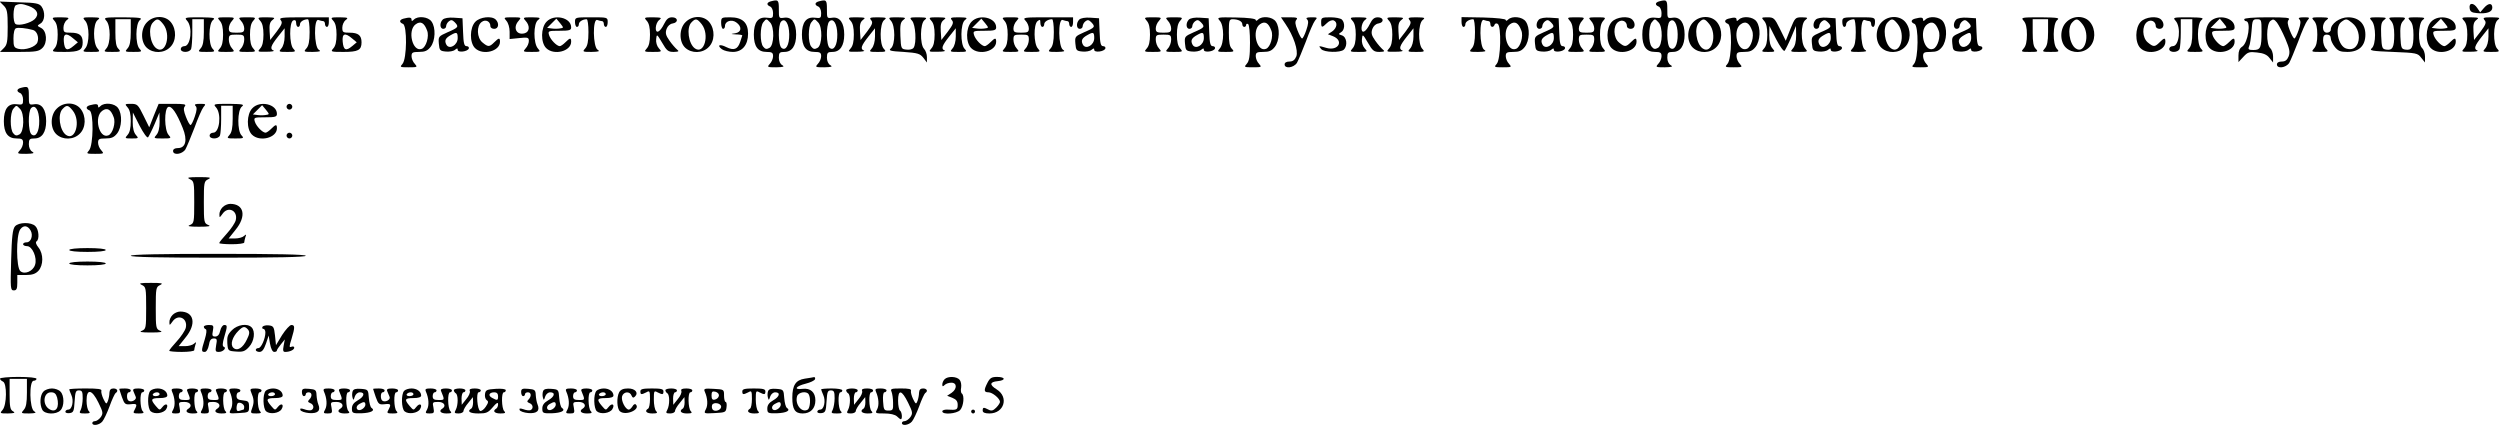 <?xml version="1.0" encoding="UTF-8" standalone="no"?>
<!DOCTYPE svg PUBLIC "-//W3C//DTD SVG 20010904//EN" "http://www.w3.org/TR/2001/REC-SVG-20010904/DTD/svg10.dtd">
<svg version="1.0" xmlns="http://www.w3.org/2000/svg" width="1300pt" height="221pt" viewBox="0 0 1300 221" preserveAspectRatio="xMidYMid meet">
<g transform="translate(0,221) scale(0.1,-0.1)" fill="#000000" stroke="none">
<path d="M4008 2203 c-22 -6 -23 -19 -3 -27 8 -3 15 -18 15 -34 0 -26 -2 -28 -34 -24 -44 5 -66 -25 -66 -88 0 -61 21 -90 66 -90 28 0 34 -4 34 -22 0 -12 -7 -30 -17 -40 -15 -17 -14 -18 33 -18 38 1 45 3 32 11 -11 6 -18 22 -18 39 0 26 4 30 29 30 39 0 61 32 61 90 0 61 -23 93 -61 88 -29 -4 -29 -4 -29 44 0 49 -3 51 -42 41z m-4 -109 c24 -24 22 -120 -3 -133 -14 -8 -22 -7 -32 6 -18 20 -17 106 0 127 16 20 16 20 35 0z m100 -62 c1 -56 -18 -89 -40 -71 -18 14 -19 120 -2 137 21 21 41 -11 42 -66z"/>
<path d="M4258 2203 c-22 -6 -23 -19 -3 -27 8 -3 15 -18 15 -34 0 -26 -2 -28 -34 -24 -44 5 -66 -25 -66 -88 0 -61 21 -90 66 -90 28 0 34 -4 34 -22 0 -12 -7 -30 -17 -40 -15 -17 -14 -18 33 -18 38 1 45 3 32 11 -11 6 -18 22 -18 39 0 26 4 30 29 30 39 0 61 32 61 90 0 61 -23 93 -61 88 -29 -4 -29 -4 -29 44 0 49 -3 51 -42 41z m-4 -109 c24 -24 22 -120 -3 -133 -14 -8 -22 -7 -32 6 -18 20 -17 106 0 127 16 20 16 20 35 0z m100 -62 c1 -56 -18 -89 -40 -71 -18 14 -19 120 -2 137 21 21 41 -11 42 -66z"/>
<path d="M8628 2203 c-22 -6 -23 -19 -3 -27 8 -3 15 -18 15 -34 0 -26 -2 -28 -34 -24 -44 5 -66 -25 -66 -88 0 -61 21 -90 66 -90 28 0 34 -4 34 -22 0 -12 -7 -30 -17 -40 -15 -17 -14 -18 33 -18 38 1 45 3 32 11 -11 6 -18 22 -18 39 0 26 4 30 29 30 39 0 61 32 61 90 0 61 -23 93 -61 88 -29 -4 -29 -4 -29 44 0 49 -3 51 -42 41z m-4 -109 c24 -24 22 -120 -3 -133 -14 -8 -22 -7 -32 6 -18 20 -17 106 0 127 16 20 16 20 35 0z m100 -62 c1 -56 -18 -89 -40 -71 -18 14 -19 120 -2 137 21 21 41 -11 42 -66z"/>
<path d="M19 2181 c18 -18 21 -33 21 -111 0 -77 -3 -93 -20 -110 l-20 -20 100 0 c88 0 103 3 121 21 27 27 23 89 -8 104 -21 11 -21 11 -2 23 23 14 25 60 5 88 -12 16 -29 20 -116 22 l-102 4 21 -21z m130 -2 c44 -16 57 -43 32 -68 -21 -21 -83 -37 -100 -26 -15 9 -14 92 2 98 20 9 32 8 66 -4z m23 -125 c20 -6 32 -37 23 -63 -7 -24 -64 -44 -99 -35 -23 6 -26 11 -26 54 0 29 5 50 13 53 11 5 53 1 89 -9z"/>
<path d="M12842 2168 c2 -18 11 -24 37 -26 51 -5 81 5 81 28 0 26 -21 25 -44 -2 l-19 -22 -15 22 c-19 29 -44 29 -40 0z"/>
<path d="M283 2102 c12 -13 17 -36 17 -72 0 -36 -5 -59 -17 -72 -15 -17 -13 -18 53 -18 76 0 94 9 94 50 0 36 -17 50 -62 50 -34 0 -38 2 -38 26 0 15 8 33 18 40 15 12 11 13 -32 14 -47 0 -48 -1 -33 -18z m98 -92 l24 -20 -24 -20 c-32 -27 -45 -21 -49 23 -4 43 12 49 49 17z"/>
<path d="M443 2102 c23 -25 23 -119 0 -144 -15 -17 -14 -18 32 -18 46 0 47 1 32 18 -24 27 -24 130 1 148 15 12 11 13 -32 14 -47 0 -48 -1 -33 -18z"/>
<path d="M553 2102 c23 -25 23 -119 0 -144 -15 -17 -14 -18 31 -18 43 0 46 1 32 16 -12 11 -16 35 -16 85 l0 69 40 0 40 0 0 -67 c0 -48 -5 -72 -17 -85 -15 -17 -14 -18 31 -18 43 0 46 1 32 16 -23 23 -22 132 2 150 14 11 2 13 -87 14 -100 0 -103 -1 -88 -18z"/>
<path d="M765 2095 c-34 -33 -35 -102 -2 -133 33 -31 90 -30 122 3 32 31 34 91 4 129 -28 36 -89 37 -124 1z m84 -11 c42 -54 13 -159 -35 -126 -34 23 -46 109 -18 136 21 22 29 20 53 -10z"/>
<path d="M973 2102 c30 -33 19 -132 -14 -132 -11 0 -19 -7 -19 -15 0 -20 46 -20 54 1 3 9 6 47 6 85 l0 69 30 0 30 0 0 -67 c0 -48 -5 -72 -17 -85 -15 -17 -14 -18 31 -18 43 0 46 1 32 16 -23 23 -22 132 2 150 14 11 5 13 -67 14 -81 0 -83 -1 -68 -18z"/>
<path d="M1143 2102 c12 -13 17 -36 17 -72 0 -36 -5 -59 -17 -72 -15 -17 -14 -18 32 -18 46 0 47 1 32 18 -10 10 -17 31 -17 45 0 25 3 27 40 27 37 0 40 -2 40 -27 0 -14 -7 -35 -17 -45 -15 -17 -14 -18 32 -18 46 0 47 1 32 18 -12 13 -17 36 -17 72 0 36 5 59 17 72 15 17 14 18 -32 18 -46 0 -47 -1 -32 -18 10 -10 17 -28 17 -40 0 -19 -6 -22 -40 -22 -34 0 -40 3 -40 22 0 12 7 30 17 40 15 17 14 18 -32 18 -46 0 -47 -1 -32 -18z"/>
<path d="M1353 2102 c12 -13 17 -36 17 -72 0 -36 -5 -59 -17 -72 -15 -17 -14 -18 33 -17 27 0 43 3 37 6 -21 8 -15 25 22 72 l35 44 0 -43 c0 -26 -7 -51 -17 -62 -15 -17 -14 -18 31 -18 43 0 46 1 32 16 -22 21 -23 139 -1 148 10 4 15 -1 15 -14 0 -11 5 -20 10 -20 6 0 10 6 10 14 0 13 20 26 41 26 5 0 9 -30 9 -67 0 -48 -5 -72 -17 -85 -15 -17 -14 -18 33 -18 38 1 45 3 32 11 -25 14 -27 165 -2 155 9 -3 20 -6 25 -6 5 0 9 -7 9 -15 0 -8 5 -15 10 -15 6 0 10 11 10 25 l0 25 -131 0 c-116 0 -130 -2 -119 -15 10 -12 6 -23 -21 -59 l-34 -44 -3 45 c-2 34 1 48 15 59 16 12 13 13 -31 14 -47 0 -48 -1 -33 -18z"/>
<path d="M1733 2102 c12 -13 17 -36 17 -72 0 -36 -5 -59 -17 -72 -15 -17 -13 -18 53 -18 76 0 94 9 94 50 0 36 -17 50 -62 50 -34 0 -38 2 -38 26 0 15 8 33 18 40 15 12 11 13 -32 14 -47 0 -48 -1 -33 -18z m98 -92 l24 -20 -24 -20 c-32 -27 -45 -21 -49 23 -4 43 12 49 49 17z"/>
<path d="M2098 2113 c-22 -6 -23 -19 -3 -27 23 -8 21 -182 -2 -208 -15 -17 -14 -18 32 -18 46 0 47 1 32 18 -10 10 -17 28 -17 40 0 19 6 22 39 22 31 0 44 6 60 26 25 32 28 100 5 132 -17 25 -71 31 -92 10 -9 -9 -12 -9 -12 0 0 12 -11 13 -42 5z m123 -62 c12 -29 -5 -87 -28 -95 -48 -19 -76 97 -31 128 25 18 44 8 59 -33z"/>
<path d="M2302 2108 c-17 -17 -15 -48 3 -48 8 0 15 6 15 14 0 7 6 19 14 25 11 9 18 8 30 -4 23 -24 21 -28 -35 -52 -49 -22 -50 -23 -47 -60 3 -35 6 -38 36 -41 18 -2 40 2 48 9 11 9 14 9 14 0 0 -16 52 -10 58 7 2 6 -3 12 -12 12 -12 0 -16 15 -18 73 l-3 72 -45 3 c-26 2 -50 -2 -58 -10z m78 -96 c0 -37 -44 -62 -59 -34 -11 21 -5 34 24 50 30 17 35 15 35 -16z"/>
<path d="M2472 2097 c-30 -31 -31 -108 -2 -137 40 -40 130 -17 130 33 0 22 -6 21 -30 -3 -25 -25 -32 -25 -61 -1 -30 24 -32 87 -4 107 20 15 45 3 45 -22 0 -8 9 -14 20 -14 23 0 27 29 8 48 -21 21 -82 14 -106 -11z"/>
<path d="M2633 2102 c10 -11 17 -35 17 -57 l0 -38 50 5 c45 5 50 3 50 -15 0 -11 -7 -29 -17 -39 -15 -17 -14 -18 32 -18 46 0 47 1 32 18 -24 27 -24 130 1 148 15 12 11 13 -32 14 -47 0 -48 -1 -33 -18 24 -26 21 -58 -5 -65 -43 -12 -63 30 -31 65 15 17 14 18 -32 18 -46 0 -47 -1 -32 -18z"/>
<path d="M2842 2097 c-30 -31 -31 -108 -2 -137 40 -40 130 -17 130 33 0 22 -6 21 -30 -3 -11 -11 -24 -20 -29 -20 -16 0 -49 34 -56 58 -6 21 -4 22 54 22 53 0 61 3 61 18 0 51 -89 71 -128 29z m69 -35 c-11 -2 -31 -2 -43 0 l-23 3 24 24 24 24 20 -24 c19 -24 19 -24 -2 -27z"/>
<path d="M2990 2095 c0 -14 5 -25 10 -25 6 0 10 6 10 14 0 13 20 26 41 26 5 0 9 -30 9 -67 0 -48 -5 -72 -17 -85 -15 -17 -14 -18 33 -18 38 1 45 3 32 11 -25 14 -27 165 -2 155 9 -3 20 -6 25 -6 5 0 9 -7 9 -15 0 -8 5 -15 10 -15 6 0 10 11 10 25 0 25 -1 25 -85 25 -84 0 -85 0 -85 -25z"/>
<path d="M3363 2102 c12 -13 17 -36 17 -72 0 -36 -5 -59 -17 -72 -15 -17 -14 -18 32 -18 47 0 48 1 31 19 -10 11 -16 31 -14 48 3 27 4 27 31 -19 24 -42 32 -48 60 -48 27 1 30 3 17 13 -8 7 -26 27 -39 46 -19 27 -22 39 -15 60 6 16 18 27 32 29 31 5 28 32 -3 32 -19 0 -29 -9 -42 -35 -9 -19 -22 -36 -30 -39 -20 -8 -16 44 5 60 15 12 11 13 -32 14 -47 0 -48 -1 -33 -18z"/>
<path d="M3565 2095 c-34 -33 -35 -102 -2 -133 33 -31 90 -30 122 3 32 31 34 91 4 129 -28 36 -89 37 -124 1z m84 -11 c42 -54 13 -159 -35 -126 -34 23 -46 109 -18 136 21 22 29 20 53 -10z"/>
<path d="M3750 2090 c0 -16 5 -30 10 -30 6 0 10 7 10 15 0 25 34 36 58 19 32 -22 28 -52 -5 -57 -26 -4 -26 -4 5 -6 17 0 32 -3 32 -5 0 -1 -5 -17 -11 -34 -13 -39 -33 -46 -72 -27 -35 18 -51 10 -23 -11 11 -8 37 -14 57 -14 49 0 79 36 79 95 0 58 -30 85 -93 85 -46 0 -47 -1 -47 -30z"/>
<path d="M4423 2102 c12 -13 17 -36 17 -72 0 -36 -5 -59 -17 -72 -15 -17 -14 -18 33 -17 27 0 43 3 37 6 -21 8 -15 25 22 72 l35 44 0 -43 c0 -26 -7 -51 -17 -62 -15 -17 -14 -18 31 -18 43 0 46 1 32 16 -23 23 -22 132 2 150 15 12 11 13 -32 14 -42 0 -47 -2 -36 -15 10 -12 6 -23 -21 -59 l-34 -44 -3 45 c-2 34 1 48 15 59 16 12 13 13 -31 14 -47 0 -48 -1 -33 -18z"/>
<path d="M4633 2102 c23 -26 23 -124 0 -143 -14 -12 -6 -15 66 -19 73 -5 85 -9 102 -30 l19 -25 0 28 c0 16 -7 35 -15 43 -22 23 -21 133 3 150 15 12 11 13 -32 14 -47 0 -48 -1 -33 -18 18 -20 24 -116 8 -140 -5 -8 -21 -12 -37 -10 -28 3 -29 4 -32 72 -2 56 0 70 15 82 16 12 13 13 -31 14 -47 0 -48 -1 -33 -18z"/>
<path d="M4843 2102 c12 -13 17 -36 17 -72 0 -36 -5 -59 -17 -72 -15 -17 -14 -18 33 -17 27 0 43 3 37 6 -21 8 -15 25 22 72 l35 44 0 -43 c0 -26 -7 -51 -17 -62 -15 -17 -14 -18 31 -18 43 0 46 1 32 16 -23 23 -22 132 2 150 15 12 11 13 -32 14 -42 0 -47 -2 -36 -15 10 -12 6 -23 -21 -59 l-34 -44 -3 45 c-2 34 1 48 15 59 16 12 13 13 -31 14 -47 0 -48 -1 -33 -18z"/>
<path d="M5052 2097 c-30 -31 -31 -108 -2 -137 40 -40 130 -17 130 33 0 22 -6 21 -30 -3 -11 -11 -24 -20 -29 -20 -16 0 -49 34 -56 58 -6 21 -4 22 54 22 53 0 61 3 61 18 0 51 -89 71 -128 29z m69 -35 c-11 -2 -31 -2 -43 0 l-23 3 24 24 24 24 20 -24 c19 -24 19 -24 -2 -27z"/>
<path d="M5223 2102 c12 -13 17 -36 17 -72 0 -36 -5 -59 -17 -72 -15 -17 -14 -18 32 -18 46 0 47 1 32 18 -10 10 -17 31 -17 45 0 25 3 27 40 27 37 0 40 -2 40 -27 0 -14 -7 -35 -17 -45 -15 -17 -14 -18 32 -18 46 0 47 1 32 18 -22 24 -23 124 -2 142 13 10 15 9 15 -9 0 -11 5 -21 10 -21 6 0 10 6 10 14 0 13 20 26 41 26 5 0 9 -30 9 -67 0 -48 -5 -72 -17 -85 -15 -17 -14 -18 33 -18 38 1 45 3 32 11 -25 14 -27 165 -2 155 9 -3 20 -6 25 -6 5 0 9 -7 9 -15 0 -8 5 -15 10 -15 6 0 10 11 10 25 l0 25 -132 0 c-126 0 -131 -1 -115 -18 10 -10 17 -28 17 -40 0 -19 -6 -22 -40 -22 -34 0 -40 3 -40 22 0 12 7 30 17 40 15 17 14 18 -32 18 -46 0 -47 -1 -32 -18z"/>
<path d="M5612 2108 c-17 -17 -15 -48 3 -48 8 0 15 6 15 14 0 7 6 19 14 25 11 9 18 8 30 -4 23 -24 21 -28 -35 -52 -49 -22 -50 -23 -47 -60 3 -35 6 -38 36 -41 18 -2 40 2 48 9 11 9 14 9 14 0 0 -16 52 -10 58 7 2 6 -3 12 -12 12 -12 0 -16 15 -18 73 l-3 72 -45 3 c-26 2 -50 -2 -58 -10z m78 -96 c0 -37 -44 -62 -59 -34 -11 21 -5 34 24 50 30 17 35 15 35 -16z"/>
<path d="M5963 2102 c12 -13 17 -36 17 -72 0 -36 -5 -59 -17 -72 -15 -17 -14 -18 32 -18 46 0 47 1 32 18 -10 10 -17 31 -17 45 0 25 3 27 40 27 37 0 40 -2 40 -27 0 -14 -7 -35 -17 -45 -15 -17 -14 -18 32 -18 46 0 47 1 32 18 -12 13 -17 36 -17 72 0 36 5 59 17 72 15 17 14 18 -32 18 -46 0 -47 -1 -32 -18 10 -10 17 -28 17 -40 0 -19 -6 -22 -40 -22 -34 0 -40 3 -40 22 0 12 7 30 17 40 15 17 14 18 -32 18 -46 0 -47 -1 -32 -18z"/>
<path d="M6182 2108 c-17 -17 -15 -48 3 -48 8 0 15 6 15 14 0 7 6 19 14 25 11 9 18 8 30 -4 23 -24 21 -28 -35 -52 -49 -22 -50 -23 -47 -60 3 -35 6 -38 36 -41 18 -2 40 2 48 9 11 9 14 9 14 0 0 -16 52 -10 58 7 2 6 -3 12 -12 12 -12 0 -16 15 -18 73 l-3 72 -45 3 c-26 2 -50 -2 -58 -10z m78 -96 c0 -37 -44 -62 -59 -34 -11 21 -5 34 24 50 30 17 35 15 35 -16z"/>
<path d="M6343 2102 c23 -25 23 -118 0 -144 -15 -17 -14 -18 31 -18 43 0 46 1 32 16 -12 11 -16 35 -16 85 0 61 2 69 19 69 30 0 51 -11 51 -26 0 -8 5 -14 10 -14 6 0 10 5 10 11 0 5 5 7 10 4 6 -3 10 -47 10 -97 0 -71 -4 -96 -17 -110 -15 -17 -14 -18 32 -18 46 0 47 1 32 18 -10 10 -17 28 -17 40 0 19 6 22 39 22 31 0 44 6 60 26 25 32 28 100 5 132 -17 25 -71 31 -92 10 -7 -7 -12 -8 -12 -2 0 7 -39 12 -102 13 -99 2 -101 1 -85 -17z m268 -51 c12 -29 -5 -87 -28 -95 -48 -19 -76 97 -31 128 25 18 44 8 59 -33z"/>
<path d="M6684 2086 c43 -63 68 -139 57 -169 -8 -19 -18 -27 -36 -27 -16 0 -25 -6 -25 -15 0 -24 47 -18 64 8 7 12 28 63 47 112 18 50 39 98 47 108 14 16 13 17 -18 17 -25 0 -31 -3 -23 -11 8 -8 7 -23 -4 -55 -8 -24 -18 -44 -22 -44 -5 0 -15 19 -24 42 -12 31 -14 45 -6 55 9 10 3 13 -34 13 l-46 0 23 -34z"/>
<path d="M6870 2095 c0 -30 4 -31 30 -5 11 11 26 17 35 14 22 -9 18 -39 -7 -57 l-23 -15 26 -10 c60 -24 28 -79 -34 -61 -41 12 -42 12 -27 -6 15 -18 101 -20 118 -3 21 21 15 66 -10 74 -19 6 -19 7 -5 16 20 11 22 49 5 66 -7 7 -34 12 -60 12 -45 0 -48 -2 -48 -25z"/>
<path d="M7033 2102 c12 -13 17 -36 17 -72 0 -36 -5 -59 -17 -72 -15 -17 -14 -18 32 -18 47 0 48 1 31 19 -10 11 -16 31 -14 48 3 27 4 27 31 -19 24 -42 32 -48 60 -48 27 1 30 3 17 13 -8 7 -26 27 -39 46 -19 27 -22 39 -15 60 6 16 18 27 32 29 31 5 28 32 -3 32 -19 0 -29 -9 -42 -35 -9 -19 -22 -36 -30 -39 -20 -8 -16 44 5 60 15 12 11 13 -32 14 -47 0 -48 -1 -33 -18z"/>
<path d="M7223 2102 c12 -13 17 -36 17 -72 0 -36 -5 -59 -17 -72 -15 -17 -14 -18 33 -17 27 0 43 3 37 6 -21 8 -15 25 22 72 l35 44 0 -43 c0 -26 -7 -51 -17 -62 -15 -17 -14 -18 31 -18 43 0 46 1 32 16 -23 23 -22 132 2 150 15 12 11 13 -32 14 -42 0 -47 -2 -36 -15 10 -12 6 -23 -21 -59 l-34 -44 -3 45 c-2 34 1 48 15 59 16 12 13 13 -31 14 -47 0 -48 -1 -33 -18z"/>
<path d="M7600 2095 c0 -14 5 -25 10 -25 6 0 10 6 10 14 0 13 20 26 41 26 5 0 9 -30 9 -67 0 -48 -5 -72 -17 -85 -15 -17 -14 -18 33 -18 38 1 45 3 32 11 -25 14 -27 165 -2 155 9 -3 20 -6 25 -6 5 0 9 -7 9 -15 0 -18 17 -20 22 -3 2 6 10 8 16 4 20 -12 16 -185 -5 -208 -15 -17 -14 -18 32 -18 46 0 47 1 32 18 -10 10 -17 28 -17 40 0 19 6 22 39 22 31 0 44 6 60 26 25 32 28 100 5 132 -17 25 -71 31 -92 10 -7 -7 -12 -8 -12 -2 0 6 -46 11 -115 13 l-115 2 0 -26z m311 -44 c12 -29 -5 -87 -28 -95 -48 -19 -76 97 -31 128 25 18 44 8 59 -33z"/>
<path d="M8002 2108 c-17 -17 -15 -48 3 -48 8 0 15 6 15 14 0 7 6 19 14 25 11 9 18 8 30 -4 23 -24 21 -28 -35 -52 -49 -22 -50 -23 -47 -60 3 -35 6 -38 36 -41 18 -2 40 2 48 9 11 9 14 9 14 0 0 -16 52 -10 58 7 2 6 -3 12 -12 12 -12 0 -16 15 -18 73 l-3 72 -45 3 c-26 2 -50 -2 -58 -10z m78 -96 c0 -37 -44 -62 -59 -34 -11 21 -5 34 24 50 30 17 35 15 35 -16z"/>
<path d="M8163 2102 c12 -13 17 -36 17 -72 0 -36 -5 -59 -17 -72 -15 -17 -14 -18 32 -18 46 0 47 1 32 18 -10 10 -17 31 -17 45 0 25 3 27 40 27 37 0 40 -2 40 -27 0 -14 -7 -35 -17 -45 -15 -17 -14 -18 32 -18 46 0 47 1 32 18 -12 13 -17 36 -17 72 0 36 5 59 17 72 15 17 14 18 -32 18 -46 0 -47 -1 -32 -18 10 -10 17 -28 17 -40 0 -19 -6 -22 -40 -22 -34 0 -40 3 -40 22 0 12 7 30 17 40 15 17 14 18 -32 18 -46 0 -47 -1 -32 -18z"/>
<path d="M8382 2097 c-30 -31 -31 -108 -2 -137 40 -40 130 -17 130 33 0 22 -6 21 -30 -3 -25 -25 -32 -25 -61 -1 -30 24 -32 87 -4 107 20 15 45 3 45 -22 0 -8 9 -14 20 -14 23 0 27 29 8 48 -21 21 -82 14 -106 -11z"/>
<path d="M8805 2095 c-34 -33 -35 -102 -2 -133 33 -31 90 -30 122 3 32 31 34 91 4 129 -28 36 -89 37 -124 1z m84 -11 c42 -54 13 -159 -35 -126 -34 23 -46 109 -18 136 21 22 29 20 53 -10z"/>
<path d="M8988 2113 c-22 -6 -23 -19 -3 -27 23 -8 21 -182 -2 -208 -15 -17 -14 -18 32 -18 46 0 47 1 32 18 -10 10 -17 28 -17 40 0 19 6 22 39 22 31 0 44 6 60 26 25 32 28 100 5 132 -17 25 -71 31 -92 10 -9 -9 -12 -9 -12 0 0 12 -11 13 -42 5z m123 -62 c12 -29 -5 -87 -28 -95 -48 -19 -76 97 -31 128 25 18 44 8 59 -33z"/>
<path d="M9173 2102 c12 -13 17 -36 17 -72 0 -36 -5 -59 -17 -72 -15 -17 -14 -18 22 -18 36 0 37 1 22 18 -11 12 -17 35 -17 68 l1 49 35 -69 c20 -38 39 -65 44 -60 4 5 20 36 34 69 l25 60 1 -49 c0 -32 -6 -56 -17 -68 -15 -17 -14 -18 32 -18 46 0 47 1 32 18 -24 27 -24 130 1 148 15 12 13 13 -18 14 -34 0 -36 -2 -60 -61 l-24 -61 -30 61 c-28 57 -32 61 -65 61 -32 0 -33 -1 -18 -18z"/>
<path d="M9442 2108 c-17 -17 -15 -48 3 -48 8 0 15 6 15 14 0 7 6 19 14 25 11 9 18 8 30 -4 23 -24 21 -28 -35 -52 -49 -22 -50 -23 -47 -60 3 -35 6 -38 36 -41 18 -2 40 2 48 9 11 9 14 9 14 0 0 -16 52 -10 58 7 2 6 -3 12 -12 12 -12 0 -16 15 -18 73 l-3 72 -45 3 c-26 2 -50 -2 -58 -10z m78 -96 c0 -37 -44 -62 -59 -34 -11 21 -5 34 24 50 30 17 35 15 35 -16z"/>
<path d="M9580 2095 c0 -14 5 -25 10 -25 6 0 10 6 10 14 0 13 20 26 41 26 5 0 9 -30 9 -67 0 -48 -5 -72 -17 -85 -15 -17 -14 -18 33 -18 38 1 45 3 32 11 -25 14 -27 165 -2 155 9 -3 20 -6 25 -6 5 0 9 -7 9 -15 0 -8 5 -15 10 -15 6 0 10 11 10 25 0 25 -1 25 -85 25 -84 0 -85 0 -85 -25z"/>
<path d="M9785 2095 c-34 -33 -35 -102 -2 -133 33 -31 90 -30 122 3 32 31 34 91 4 129 -28 36 -89 37 -124 1z m84 -11 c42 -54 13 -159 -35 -126 -34 23 -46 109 -18 136 21 22 29 20 53 -10z"/>
<path d="M9958 2113 c-22 -6 -23 -19 -3 -27 23 -8 21 -182 -2 -208 -15 -17 -14 -18 32 -18 46 0 47 1 32 18 -10 10 -17 28 -17 40 0 19 6 22 39 22 31 0 44 6 60 26 25 32 28 100 5 132 -17 25 -71 31 -92 10 -9 -9 -12 -9 -12 0 0 12 -11 13 -42 5z m123 -62 c12 -29 -5 -87 -28 -95 -48 -19 -76 97 -31 128 25 18 44 8 59 -33z"/>
<path d="M10172 2108 c-17 -17 -15 -48 3 -48 8 0 15 6 15 14 0 7 6 19 14 25 11 9 18 8 30 -4 23 -24 21 -28 -35 -52 -49 -22 -50 -23 -47 -60 3 -35 6 -38 36 -41 18 -2 40 2 48 9 11 9 14 9 14 0 0 -16 52 -10 58 7 2 6 -3 12 -12 12 -12 0 -16 15 -18 73 l-3 72 -45 3 c-26 2 -50 -2 -58 -10z m78 -96 c0 -37 -44 -62 -59 -34 -11 21 -5 34 24 50 30 17 35 15 35 -16z"/>
<path d="M10523 2102 c12 -13 17 -36 17 -72 0 -36 -5 -59 -17 -72 -15 -17 -14 -18 31 -18 43 0 46 1 32 16 -12 11 -16 35 -16 85 l0 69 40 0 40 0 0 -67 c0 -48 -5 -72 -17 -85 -15 -17 -14 -18 31 -18 43 0 46 1 32 16 -23 23 -22 132 2 150 14 11 2 13 -87 14 -100 0 -103 -1 -88 -18z"/>
<path d="M10745 2095 c-34 -33 -35 -102 -2 -133 33 -31 90 -30 122 3 32 31 34 91 4 129 -28 36 -89 37 -124 1z m84 -11 c42 -54 13 -159 -35 -126 -34 23 -46 109 -18 136 21 22 29 20 53 -10z"/>
<path d="M11132 2097 c-30 -31 -31 -108 -2 -137 40 -40 130 -17 130 33 0 22 -6 21 -30 -3 -25 -25 -32 -25 -61 -1 -30 24 -32 87 -4 107 20 15 45 3 45 -22 0 -8 9 -14 20 -14 23 0 27 29 8 48 -21 21 -82 14 -106 -11z"/>
<path d="M11313 2102 c30 -33 19 -132 -14 -132 -11 0 -19 -7 -19 -15 0 -20 46 -20 54 1 3 9 6 47 6 85 l0 69 30 0 30 0 0 -67 c0 -48 -5 -72 -17 -85 -15 -17 -14 -18 31 -18 43 0 46 1 32 16 -23 23 -22 132 2 150 14 11 5 13 -67 14 -81 0 -83 -1 -68 -18z"/>
<path d="M11492 2097 c-30 -31 -31 -108 -2 -137 40 -40 130 -17 130 33 0 22 -6 21 -30 -3 -11 -11 -24 -20 -29 -20 -16 0 -49 34 -56 58 -6 21 -4 22 54 22 53 0 61 3 61 18 0 51 -89 71 -128 29z m69 -35 c-11 -2 -31 -2 -43 0 l-23 3 24 24 24 24 20 -24 c19 -24 19 -24 -2 -27z"/>
<path d="M11670 2110 c0 -5 4 -10 9 -10 28 0 11 -113 -20 -133 -13 -8 -19 -23 -19 -46 l0 -34 26 28 c22 24 31 27 71 22 33 -3 52 -12 64 -28 l19 -24 0 31 c0 17 -7 37 -15 44 -21 18 -21 123 1 141 14 11 19 10 34 -8 9 -12 29 -50 44 -85 22 -52 25 -69 17 -91 -8 -19 -17 -27 -36 -27 -16 0 -25 -6 -25 -15 0 -24 47 -18 64 8 7 12 28 63 47 112 18 50 39 98 47 108 14 16 13 17 -18 17 -25 0 -31 -3 -23 -11 8 -8 7 -23 -4 -55 -8 -24 -18 -44 -22 -44 -5 0 -15 19 -24 42 -12 31 -14 45 -6 55 10 11 -10 13 -110 13 -74 0 -121 -4 -121 -10z m90 -64 c0 -84 -5 -96 -42 -96 -25 0 -29 3 -23 18 5 9 10 45 13 80 4 57 6 62 28 62 23 0 24 -3 24 -64z"/>
<path d="M12033 2102 c12 -13 17 -36 17 -72 0 -36 -5 -59 -17 -72 -15 -17 -14 -18 31 -18 43 0 46 1 32 16 -9 8 -16 29 -16 45 0 22 5 29 20 29 13 0 20 -7 20 -19 0 -10 9 -30 21 -45 17 -21 29 -26 65 -26 61 0 94 32 94 90 0 56 -34 90 -90 90 -43 0 -90 -33 -90 -65 0 -8 -9 -15 -20 -15 -26 0 -28 47 -2 66 15 12 11 13 -32 14 -47 0 -48 -1 -33 -18z m199 -12 c29 -22 42 -69 29 -104 -11 -27 -31 -37 -59 -29 -44 11 -64 112 -27 139 24 18 28 18 57 -6z"/>
<path d="M12333 2102 c23 -26 23 -124 0 -143 -14 -12 1 -15 111 -19 121 -5 128 -6 146 -30 l20 -25 0 31 c0 17 -7 37 -15 44 -23 19 -21 128 3 146 15 12 11 13 -32 14 -47 0 -48 -1 -33 -18 12 -13 17 -36 17 -73 0 -65 -9 -82 -41 -77 -22 3 -24 8 -27 67 -2 49 1 68 14 82 17 18 15 19 -31 19 -46 0 -47 -1 -32 -18 12 -13 17 -36 17 -73 0 -65 -9 -82 -41 -77 -22 3 -24 8 -27 72 -2 56 0 70 15 82 16 12 13 13 -31 14 -47 0 -48 -1 -33 -18z"/>
<path d="M12642 2097 c-30 -31 -31 -108 -2 -137 40 -40 130 -17 130 33 0 22 -6 21 -30 -3 -11 -11 -24 -20 -29 -20 -16 0 -49 34 -56 58 -6 21 -4 22 54 22 53 0 61 3 61 18 0 51 -89 71 -128 29z m69 -35 c-11 -2 -31 -2 -43 0 l-23 3 24 24 24 24 20 -24 c19 -24 19 -24 -2 -27z"/>
<path d="M12813 2102 c12 -13 17 -36 17 -72 0 -36 -5 -59 -17 -72 -15 -17 -14 -18 33 -17 27 0 43 3 37 6 -21 8 -15 25 22 72 l35 44 0 -43 c0 -26 -7 -51 -17 -62 -15 -17 -14 -18 31 -18 43 0 46 1 32 16 -23 23 -22 132 2 150 15 12 11 13 -32 14 -42 0 -47 -2 -36 -15 10 -12 6 -23 -21 -59 l-34 -44 -3 45 c-2 34 1 48 15 59 16 12 13 13 -31 14 -47 0 -48 -1 -33 -18z"/>
<path d="M108 1753 c-22 -6 -23 -19 -3 -27 8 -3 15 -18 15 -34 0 -26 -2 -28 -34 -24 -44 5 -66 -25 -66 -88 0 -61 21 -90 66 -90 28 0 34 -4 34 -22 0 -12 -7 -30 -17 -40 -15 -17 -14 -18 33 -18 38 1 45 3 32 11 -11 6 -18 22 -18 39 0 26 4 30 29 30 39 0 61 32 61 90 0 61 -23 93 -61 88 -29 -4 -29 -4 -29 44 0 49 -3 51 -42 41z m-4 -109 c24 -24 22 -120 -3 -133 -14 -8 -22 -7 -32 6 -18 20 -17 106 0 127 16 20 16 20 35 0z m100 -62 c1 -56 -18 -89 -40 -71 -18 14 -19 120 -2 137 21 21 41 -11 42 -66z"/>
<path d="M295 1645 c-34 -33 -35 -102 -2 -133 33 -31 90 -30 122 3 32 31 34 91 4 129 -28 36 -89 37 -124 1z m84 -11 c42 -54 13 -159 -35 -126 -34 23 -46 109 -18 136 21 22 29 20 53 -10z"/>
<path d="M468 1663 c-22 -6 -23 -19 -3 -27 23 -8 21 -182 -2 -208 -15 -17 -14 -18 32 -18 46 0 47 1 32 18 -10 10 -17 28 -17 40 0 19 6 22 39 22 31 0 44 6 60 26 25 32 28 100 5 132 -17 25 -71 31 -92 10 -9 -9 -12 -9 -12 0 0 12 -11 13 -42 5z m123 -62 c12 -29 -5 -87 -28 -95 -48 -19 -76 97 -31 128 25 18 44 8 59 -33z"/>
<path d="M663 1652 c12 -13 17 -36 17 -72 0 -36 -5 -59 -17 -72 -15 -17 -14 -18 22 -18 36 0 37 1 22 18 -11 12 -17 35 -17 68 l1 49 35 -69 c20 -38 39 -65 44 -60 4 5 20 36 34 69 l25 60 1 -49 c0 -32 -6 -56 -17 -68 -15 -17 -14 -18 32 -18 46 0 47 1 32 18 -23 25 -24 137 -2 146 18 6 43 -30 75 -109 26 -63 16 -105 -25 -105 -16 0 -25 -6 -25 -15 0 -24 47 -18 64 8 7 12 28 63 47 112 18 50 39 98 47 108 14 16 13 17 -18 17 -25 0 -31 -3 -23 -11 8 -8 7 -23 -4 -55 -8 -24 -18 -44 -22 -44 -5 0 -15 19 -24 42 -12 31 -14 45 -6 55 9 11 -2 13 -62 13 l-74 0 -25 -61 -24 -61 -30 61 c-28 57 -32 61 -65 61 -32 0 -33 -1 -18 -18z"/>
<path d="M1123 1652 c30 -33 19 -132 -14 -132 -11 0 -19 -7 -19 -15 0 -20 46 -20 54 1 3 9 6 47 6 85 l0 69 30 0 30 0 0 -67 c0 -48 -5 -72 -17 -85 -15 -17 -14 -18 31 -18 43 0 46 1 32 16 -23 23 -22 132 2 150 14 11 5 13 -67 14 -81 0 -83 -1 -68 -18z"/>
<path d="M1312 1647 c-30 -31 -31 -108 -2 -137 40 -40 130 -17 130 33 0 22 -6 21 -30 -3 -11 -11 -24 -20 -29 -20 -16 0 -49 34 -56 58 -6 21 -4 22 54 22 53 0 61 3 61 18 0 51 -89 71 -128 29z m69 -35 c-11 -2 -31 -2 -43 0 l-23 3 24 24 24 24 20 -24 c19 -24 19 -24 -2 -27z"/>
<path d="M1490 1655 c0 -8 7 -15 15 -15 8 0 15 7 15 15 0 8 -7 15 -15 15 -8 0 -15 -7 -15 -15z"/>
<path d="M1490 1505 c0 -8 7 -15 15 -15 8 0 15 7 15 15 0 8 -7 15 -15 15 -8 0 -15 -7 -15 -15z"/>
<path d="M988 1278 c21 -10 22 -17 22 -120 0 -103 -1 -109 -22 -118 -17 -6 -5 -9 47 -9 52 0 64 3 48 9 -22 9 -23 15 -23 118 0 103 1 110 23 120 18 9 9 11 -48 11 -57 0 -66 -2 -47 -11z"/>
<path d="M1157 1132 c-10 -10 -17 -27 -16 -38 0 -17 1 -17 16 4 29 42 81 17 69 -33 -4 -15 -25 -46 -46 -69 -22 -24 -40 -46 -40 -50 0 -3 29 -6 65 -6 36 0 65 4 65 9 0 5 3 18 6 28 6 15 4 16 -7 6 -7 -7 -28 -13 -47 -13 l-33 0 35 44 c59 71 46 136 -27 136 -13 0 -31 -8 -40 -18z"/>
<path d="M78 1033 c-12 -14 -17 -53 -20 -175 -4 -148 -4 -158 14 -158 14 0 18 8 18 40 l0 40 45 0 c33 0 50 6 65 22 26 29 27 87 0 121 -13 16 -16 28 -10 32 16 10 12 62 -6 79 -21 22 -87 21 -106 -1z m82 -23 c13 -25 1 -60 -21 -60 -11 0 -19 -4 -19 -10 0 -5 9 -10 21 -10 27 0 54 -61 41 -98 -11 -33 -54 -51 -76 -32 -22 18 -23 186 -1 217 17 24 40 21 55 -7z"/>
<path d="M360 910 c0 -6 38 -10 95 -10 57 0 95 4 95 10 0 6 -38 10 -95 10 -57 0 -95 -4 -95 -10z"/>
<path d="M680 880 c0 -7 158 -10 455 -10 297 0 455 3 455 10 0 7 -158 10 -455 10 -297 0 -455 -3 -455 -10z"/>
<path d="M360 840 c0 -6 38 -10 95 -10 57 0 95 4 95 10 0 6 -38 10 -95 10 -57 0 -95 -4 -95 -10z"/>
<path d="M738 728 c21 -10 22 -17 22 -120 0 -103 -1 -109 -22 -118 -17 -6 -5 -9 47 -9 52 0 64 3 48 9 -22 9 -23 15 -23 118 0 103 1 110 23 120 18 9 9 11 -48 11 -57 0 -66 -2 -47 -11z"/>
<path d="M897 572 c-10 -10 -17 -27 -16 -38 0 -17 1 -17 16 4 29 42 81 17 69 -33 -4 -15 -25 -46 -46 -69 -22 -24 -40 -46 -40 -50 0 -3 29 -6 65 -6 36 0 65 4 65 9 0 5 3 18 6 28 6 15 4 16 -7 6 -7 -7 -28 -13 -47 -13 l-33 0 35 44 c59 71 46 136 -27 136 -13 0 -31 -8 -40 -18z"/>
<path d="M1060 511 c0 -5 4 -11 10 -13 6 -2 4 -22 -5 -52 -19 -61 -19 -66 0 -66 8 0 17 14 21 35 4 26 11 35 26 35 16 0 18 -5 12 -35 -5 -31 -4 -35 14 -35 23 0 42 22 25 27 -7 3 -6 19 3 50 17 58 17 63 0 63 -8 0 -17 -13 -21 -30 -4 -20 -13 -30 -26 -30 -15 0 -17 5 -12 30 5 27 3 30 -21 30 -14 0 -26 -4 -26 -9z"/>
<path d="M1206 493 c-22 -22 -26 -34 -24 -67 3 -40 4 -41 45 -44 36 -3 47 1 68 24 27 29 34 81 13 102 -22 22 -73 14 -102 -15z m84 3 c9 -12 8 -23 -6 -51 -21 -45 -51 -63 -71 -43 -17 17 -5 56 27 88 24 24 33 25 50 6z"/>
<path d="M1365 511 c-3 -6 -1 -11 4 -11 6 0 11 -8 11 -19 0 -32 -22 -81 -36 -81 -8 0 -14 -4 -14 -10 0 -5 9 -10 19 -10 14 0 23 12 34 43 l14 42 7 -42 c5 -27 13 -43 22 -43 8 0 14 3 14 8 0 4 10 18 21 32 l20 25 -6 -32 c-5 -26 -3 -33 8 -33 24 0 47 11 47 22 0 6 -6 8 -14 5 -13 -5 -13 0 0 41 18 60 18 72 -1 72 -8 0 -30 -24 -48 -52 l-32 -53 -5 50 c-5 45 -8 50 -32 53 -14 2 -29 -2 -33 -7z"/>
<path d="M0 241 c0 -5 7 -11 15 -15 22 -8 21 -123 -2 -148 -15 -17 -14 -18 28 -18 35 1 40 3 27 11 -15 8 -18 24 -18 89 l0 80 45 0 45 0 0 -72 c0 -52 -4 -76 -17 -90 -15 -17 -14 -18 28 -18 35 1 40 3 27 11 -25 14 -27 159 -3 159 8 0 15 5 15 10 0 6 -38 10 -95 10 -52 0 -95 -4 -95 -9z"/>
<path d="M4185 241 c-47 -7 -65 -34 -65 -99 0 -61 14 -82 54 -82 41 0 66 26 66 68 0 42 -25 65 -67 60 -48 -6 -36 14 17 27 24 6 45 16 48 23 2 7 0 11 -5 11 -4 -1 -26 -5 -48 -8z m20 -81 c12 -19 8 -72 -5 -80 -31 -19 -68 28 -55 70 7 21 49 28 60 10z"/>
<path d="M4912 238 c-7 -7 -12 -19 -12 -27 0 -12 3 -12 12 -3 7 7 22 12 35 12 30 0 31 -32 1 -53 l-23 -15 28 -11 c19 -8 27 -17 27 -36 0 -26 -5 -28 -52 -25 -16 1 -28 -3 -28 -9 0 -19 75 -13 93 7 18 20 23 77 8 86 -4 3 -6 17 -3 31 2 14 -1 32 -8 40 -15 18 -61 20 -78 3z"/>
<path d="M5135 220 c-20 -39 -19 -50 5 -50 21 0 60 -33 60 -50 0 -5 -9 -19 -20 -30 -16 -16 -25 -18 -40 -10 -25 13 -30 13 -30 -5 0 -10 11 -15 35 -15 77 0 102 85 38 125 -39 24 -37 39 5 43 43 4 41 22 -3 22 -28 0 -37 -5 -50 -30z"/>
<path d="M226 174 c-18 -18 -21 -66 -6 -95 13 -24 72 -26 94 -3 21 20 21 78 0 98 -8 9 -28 16 -44 16 -16 0 -36 -7 -44 -16z m71 -31 c13 -51 -5 -80 -38 -62 -40 21 -35 89 6 89 18 0 26 -7 32 -27z"/>
<path d="M360 185 c0 -2 5 -15 11 -29 14 -30 4 -76 -16 -76 -8 0 -15 -5 -15 -11 0 -6 10 -9 23 -7 19 3 22 10 25 61 3 49 6 57 22 57 17 0 20 -7 20 -41 0 -22 -5 -49 -10 -60 -10 -17 -7 -19 22 -19 25 0 29 3 20 12 -7 7 -12 31 -12 55 0 64 28 59 62 -11 24 -49 25 -55 12 -75 -8 -11 -22 -21 -30 -21 -8 0 -14 -4 -14 -10 0 -16 36 -11 52 8 8 9 25 45 38 80 12 34 27 65 31 68 16 10 9 24 -11 24 -14 0 -20 -7 -21 -22 0 -13 -4 -32 -8 -43 -7 -18 -9 -18 -23 10 -8 17 -13 36 -11 43 4 9 -17 12 -81 12 -47 0 -86 -2 -86 -5z"/>
<path d="M620 188 c0 -2 7 -21 14 -43 13 -36 17 -40 45 -37 34 4 36 0 21 -29 -10 -17 -7 -19 22 -19 25 0 29 3 20 12 -14 14 -16 98 -2 98 6 0 10 5 10 10 0 6 -14 10 -31 10 -24 0 -30 -4 -25 -15 3 -8 9 -21 12 -29 6 -14 -22 -30 -37 -20 -12 7 -11 44 1 44 6 0 10 5 10 10 0 6 -13 10 -30 10 -16 0 -30 -1 -30 -2z"/>
<path d="M782 178 c-17 -17 -15 -93 2 -107 20 -17 67 -10 80 11 15 25 -1 35 -19 12 -15 -19 -15 -18 -35 5 -29 34 -25 41 20 41 26 0 40 5 40 13 0 21 -22 37 -50 37 -14 0 -31 -5 -38 -12z m48 -18 c0 -5 -9 -10 -21 -10 -11 0 -17 5 -14 10 3 6 13 10 21 10 8 0 14 -4 14 -10z"/>
<path d="M895 173 c15 -34 17 -71 6 -92 -11 -19 -9 -21 13 -21 23 0 25 3 20 30 -6 28 -5 30 25 30 31 0 43 -21 21 -35 -20 -12 -9 -25 22 -25 25 0 29 3 20 12 -14 14 -16 98 -2 98 6 0 10 5 10 10 0 6 -14 10 -31 10 -21 0 -29 -4 -26 -12 20 -49 20 -48 -12 -48 -24 0 -31 4 -31 20 0 11 5 20 10 20 6 0 10 5 10 10 0 6 -14 10 -31 10 -26 0 -30 -3 -24 -17z"/>
<path d="M1045 173 c15 -34 17 -71 6 -92 -11 -19 -9 -21 13 -21 23 0 25 3 20 30 -6 28 -5 30 25 30 31 0 43 -21 21 -35 -20 -12 -9 -25 22 -25 25 0 29 3 20 12 -14 14 -16 98 -2 98 6 0 10 5 10 10 0 6 -14 10 -31 10 -21 0 -29 -4 -26 -12 20 -49 20 -48 -12 -48 -24 0 -31 4 -31 20 0 11 5 20 10 20 6 0 10 5 10 10 0 6 -14 10 -31 10 -26 0 -30 -3 -24 -17z"/>
<path d="M1195 173 c15 -34 17 -71 5 -92 -11 -22 -10 -22 42 -19 52 3 53 4 53 33 0 27 -4 30 -32 33 -25 2 -33 8 -33 23 0 10 5 19 10 19 6 0 10 5 10 10 0 6 -14 10 -31 10 -26 0 -30 -3 -24 -17z m75 -79 c0 -8 -2 -14 -4 -14 -2 0 -11 -3 -20 -6 -11 -4 -16 0 -16 13 0 11 3 22 6 26 10 9 34 -4 34 -19z"/>
<path d="M1305 173 c16 -38 17 -54 7 -83 -11 -29 -10 -30 21 -30 24 0 28 3 19 12 -14 14 -16 98 -2 98 6 0 10 5 10 10 0 6 -14 10 -31 10 -26 0 -30 -3 -24 -17z"/>
<path d="M1382 178 c-17 -17 -15 -93 2 -107 20 -17 67 -10 80 11 15 25 -1 35 -19 12 -15 -19 -15 -18 -35 5 -29 34 -25 41 20 41 26 0 40 5 40 13 0 21 -22 37 -50 37 -14 0 -31 -5 -38 -12z m48 -18 c0 -5 -9 -10 -21 -10 -11 0 -17 5 -14 10 3 6 13 10 21 10 8 0 14 -4 14 -10z"/>
<path d="M1570 171 c0 -12 5 -21 10 -21 6 0 10 5 10 10 0 6 7 10 15 10 18 0 20 -21 3 -38 -9 -9 -7 -13 5 -18 20 -7 22 -30 5 -37 -7 -2 -24 0 -36 5 -18 6 -23 5 -20 -4 3 -7 23 -14 46 -16 45 -3 61 12 47 46 -4 9 -8 31 -9 47 -1 27 -5 30 -38 33 -33 3 -38 0 -38 -17z"/>
<path d="M1685 173 c15 -34 17 -71 6 -92 -11 -19 -9 -21 13 -21 23 0 25 3 20 30 -6 28 -5 30 25 30 31 0 43 -21 21 -35 -20 -12 -9 -25 22 -25 25 0 29 3 20 12 -14 14 -16 98 -2 98 6 0 10 5 10 10 0 6 -14 10 -31 10 -21 0 -29 -4 -26 -12 20 -49 20 -48 -12 -48 -24 0 -31 4 -31 20 0 11 5 20 10 20 6 0 10 5 10 10 0 6 -14 10 -31 10 -26 0 -30 -3 -24 -17z"/>
<path d="M1834 176 c-3 -8 -4 -23 -1 -33 4 -16 6 -15 12 5 4 12 15 22 26 22 29 0 23 -23 -11 -42 -21 -12 -30 -25 -30 -42 0 -24 3 -26 50 -25 49 2 73 14 52 28 -6 3 -12 27 -14 51 -3 44 -4 45 -41 48 -26 2 -39 -1 -43 -12z m66 -71 c0 -8 -9 -19 -19 -24 -25 -14 -38 14 -13 28 24 14 32 13 32 -4z"/>
<path d="M1940 188 c0 -2 7 -21 14 -43 13 -36 17 -40 45 -37 34 4 36 0 21 -29 -10 -17 -7 -19 22 -19 25 0 29 3 20 12 -14 14 -16 98 -2 98 6 0 10 5 10 10 0 6 -14 10 -31 10 -24 0 -30 -4 -25 -15 3 -8 9 -21 12 -29 6 -14 -22 -30 -37 -20 -12 7 -11 44 1 44 6 0 10 5 10 10 0 6 -13 10 -30 10 -16 0 -30 -1 -30 -2z"/>
<path d="M2102 178 c-17 -17 -15 -93 2 -107 20 -17 67 -10 80 11 15 25 -1 35 -19 12 -15 -19 -15 -18 -35 5 -29 34 -25 41 20 41 26 0 40 5 40 13 0 21 -22 37 -50 37 -14 0 -31 -5 -38 -12z m48 -18 c0 -5 -9 -10 -21 -10 -11 0 -17 5 -14 10 3 6 13 10 21 10 8 0 14 -4 14 -10z"/>
<path d="M2215 173 c15 -34 17 -71 6 -92 -11 -19 -9 -21 13 -21 23 0 25 3 20 30 -6 28 -5 30 25 30 31 0 43 -21 21 -35 -20 -12 -9 -25 22 -25 25 0 29 3 20 12 -14 14 -16 98 -2 98 6 0 10 5 10 10 0 6 -14 10 -31 10 -21 0 -29 -4 -26 -12 20 -49 20 -48 -12 -48 -24 0 -31 4 -31 20 0 11 5 20 10 20 6 0 10 5 10 10 0 6 -14 10 -31 10 -26 0 -30 -3 -24 -17z"/>
<path d="M2360 181 c0 -6 5 -13 10 -16 13 -8 13 -61 0 -86 -9 -16 -7 -19 15 -19 14 0 25 6 25 13 0 6 11 26 25 42 l24 30 1 -27 c0 -15 -4 -30 -10 -33 -23 -14 -7 -25 38 -25 41 0 50 4 74 32 20 24 28 28 28 16 0 -9 -4 -20 -10 -23 -20 -12 -9 -25 22 -25 25 0 29 3 20 12 -14 14 -16 98 -2 98 6 0 10 5 10 11 0 6 -21 9 -52 7 -47 -3 -53 -6 -56 -27 -2 -13 2 -27 9 -32 10 -6 9 -13 -5 -34 -9 -14 -23 -24 -29 -22 -15 5 -22 97 -8 97 6 0 11 5 11 10 0 6 -14 10 -31 10 -22 0 -30 -4 -26 -13 3 -8 -5 -27 -19 -43 l-23 -29 -1 33 c0 17 5 32 10 32 6 0 10 5 10 10 0 6 -13 10 -30 10 -16 0 -30 -4 -30 -9z m230 -31 c0 -23 -4 -24 -31 -9 -23 12 -16 29 12 29 12 0 19 -7 19 -20z"/>
<path d="M2710 171 c0 -12 5 -21 10 -21 6 0 10 5 10 10 0 6 7 10 15 10 18 0 20 -21 3 -38 -9 -9 -7 -13 5 -18 20 -7 22 -30 5 -37 -7 -2 -24 0 -36 5 -18 6 -23 5 -20 -4 3 -7 23 -14 46 -16 45 -3 61 12 47 46 -4 9 -8 31 -9 47 -1 27 -5 30 -38 33 -33 3 -38 0 -38 -17z"/>
<path d="M2824 176 c-3 -8 -4 -23 -1 -33 4 -16 6 -15 12 5 4 12 15 22 26 22 29 0 23 -23 -11 -42 -21 -12 -30 -25 -30 -42 0 -24 3 -26 50 -25 49 2 73 14 52 28 -6 3 -12 27 -14 51 -3 44 -4 45 -41 48 -26 2 -39 -1 -43 -12z m66 -71 c0 -8 -9 -19 -19 -24 -25 -14 -38 14 -13 28 24 14 32 13 32 -4z"/>
<path d="M2945 173 c15 -34 17 -71 6 -92 -11 -19 -9 -21 13 -21 23 0 25 3 20 30 -6 28 -5 30 25 30 31 0 43 -21 21 -35 -20 -12 -9 -25 22 -25 25 0 29 3 20 12 -14 14 -16 98 -2 98 6 0 10 5 10 10 0 6 -14 10 -31 10 -21 0 -29 -4 -26 -12 20 -49 20 -48 -12 -48 -24 0 -31 4 -31 20 0 11 5 20 10 20 6 0 10 5 10 10 0 6 -14 10 -31 10 -26 0 -30 -3 -24 -17z"/>
<path d="M3102 178 c-17 -17 -15 -93 2 -107 20 -17 67 -10 80 11 15 25 -1 35 -19 12 -15 -19 -15 -18 -35 5 -29 34 -25 41 20 41 26 0 40 5 40 13 0 21 -22 37 -50 37 -14 0 -31 -5 -38 -12z m48 -18 c0 -5 -9 -10 -21 -10 -11 0 -17 5 -14 10 3 6 13 10 21 10 8 0 14 -4 14 -10z"/>
<path d="M3220 171 c-15 -28 -12 -87 4 -100 30 -25 109 10 82 36 -4 4 -12 0 -17 -10 -6 -9 -14 -17 -19 -17 -18 0 -42 48 -35 70 8 24 40 27 49 3 5 -12 10 -13 18 -5 20 20 1 42 -36 42 -25 0 -38 -6 -46 -19z"/>
<path d="M3330 175 c0 -18 5 -18 31 -5 17 10 19 7 19 -34 0 -25 -4 -48 -10 -51 -20 -12 -9 -25 22 -25 25 0 29 3 20 12 -7 7 -12 34 -12 60 0 45 1 48 19 38 26 -13 31 -13 31 5 0 12 -13 15 -60 15 -47 0 -60 -3 -60 -15z"/>
<path d="M3460 181 c0 -6 5 -13 10 -16 13 -8 13 -61 0 -86 -9 -16 -7 -19 15 -19 14 0 25 6 25 13 0 6 11 26 25 42 l24 30 1 -27 c0 -15 -4 -30 -10 -33 -20 -12 -9 -25 22 -25 25 0 29 3 20 12 -14 14 -16 98 -2 98 6 0 10 5 10 10 0 6 -14 10 -31 10 -22 0 -30 -4 -26 -13 3 -8 -5 -27 -19 -43 l-23 -29 -1 33 c0 17 5 32 10 32 6 0 10 5 10 10 0 6 -13 10 -30 10 -16 0 -30 -4 -30 -9z"/>
<path d="M3665 173 c15 -34 17 -71 5 -92 -11 -22 -10 -22 47 -19 55 3 58 4 61 31 2 15 0 27 -5 27 -4 0 -8 15 -8 33 0 32 0 32 -54 35 -48 3 -53 1 -46 -15z m73 -22 c-2 -9 -11 -17 -21 -19 -12 -3 -17 3 -17 21 0 20 4 24 20 20 12 -3 20 -12 18 -22z m12 -56 c0 -17 -31 -28 -43 -16 -5 5 -7 16 -4 25 7 17 47 10 47 -9z"/>
<path d="M3860 175 c0 -18 5 -18 31 -5 17 10 19 7 19 -34 0 -25 -4 -48 -10 -51 -20 -12 -9 -25 22 -25 25 0 29 3 20 12 -7 7 -12 34 -12 60 0 45 1 48 19 38 26 -13 31 -13 31 5 0 12 -13 15 -60 15 -47 0 -60 -3 -60 -15z"/>
<path d="M3994 176 c-3 -8 -4 -23 -1 -33 4 -16 6 -15 12 5 4 12 15 22 26 22 29 0 23 -23 -11 -42 -21 -12 -30 -25 -30 -42 0 -24 3 -26 50 -25 49 2 73 14 52 28 -6 3 -12 27 -14 51 -3 44 -4 45 -41 48 -26 2 -39 -1 -43 -12z m66 -71 c0 -8 -9 -19 -19 -24 -25 -14 -38 14 -13 28 24 14 32 13 32 -4z"/>
<path d="M4270 185 c0 -2 5 -15 11 -29 14 -30 4 -76 -16 -76 -8 0 -15 -5 -15 -11 0 -6 10 -9 23 -7 19 3 22 10 25 61 3 49 6 57 22 57 17 0 20 -7 20 -41 0 -22 -5 -49 -10 -60 -10 -17 -7 -19 22 -19 25 0 29 3 20 12 -14 14 -16 98 -2 98 6 0 10 5 10 10 0 6 -25 10 -55 10 -30 0 -55 -2 -55 -5z"/>
<path d="M4400 181 c0 -6 5 -13 10 -16 13 -8 13 -61 0 -86 -9 -16 -7 -19 15 -19 14 0 25 6 25 13 0 6 11 26 25 42 l24 30 1 -27 c0 -15 -4 -30 -10 -33 -20 -12 -9 -25 22 -25 25 0 29 3 20 12 -14 14 -16 98 -2 98 6 0 10 5 10 10 0 6 -14 10 -31 10 -22 0 -30 -4 -26 -13 3 -8 -5 -27 -19 -43 l-23 -29 -1 33 c0 17 5 32 10 32 6 0 10 5 10 10 0 6 -13 10 -30 10 -16 0 -30 -4 -30 -9z"/>
<path d="M4555 173 c15 -34 17 -71 6 -92 -11 -20 -10 -21 38 -21 31 0 55 -6 65 -15 8 -8 17 -15 20 -15 10 0 6 39 -4 45 -5 3 -10 26 -10 51 0 61 19 57 52 -10 24 -49 25 -55 12 -75 -8 -11 -22 -21 -30 -21 -8 0 -14 -4 -14 -10 0 -16 36 -11 52 8 8 9 25 45 38 80 12 34 27 65 31 68 16 10 9 24 -11 24 -14 0 -20 -7 -21 -22 0 -13 -4 -32 -8 -43 -7 -18 -9 -18 -23 10 -8 17 -13 36 -11 43 3 9 -11 12 -52 12 -51 0 -56 -2 -49 -17 4 -10 8 -36 8 -58 1 -36 -1 -40 -24 -40 -23 0 -25 4 -28 48 -2 28 1 47 7 47 6 0 11 5 11 10 0 6 -14 10 -31 10 -26 0 -30 -3 -24 -17z"/>
<path d="M5050 70 c0 -5 5 -10 10 -10 6 0 10 5 10 10 0 6 -4 10 -10 10 -5 0 -10 -4 -10 -10z"/>
</g>
</svg>